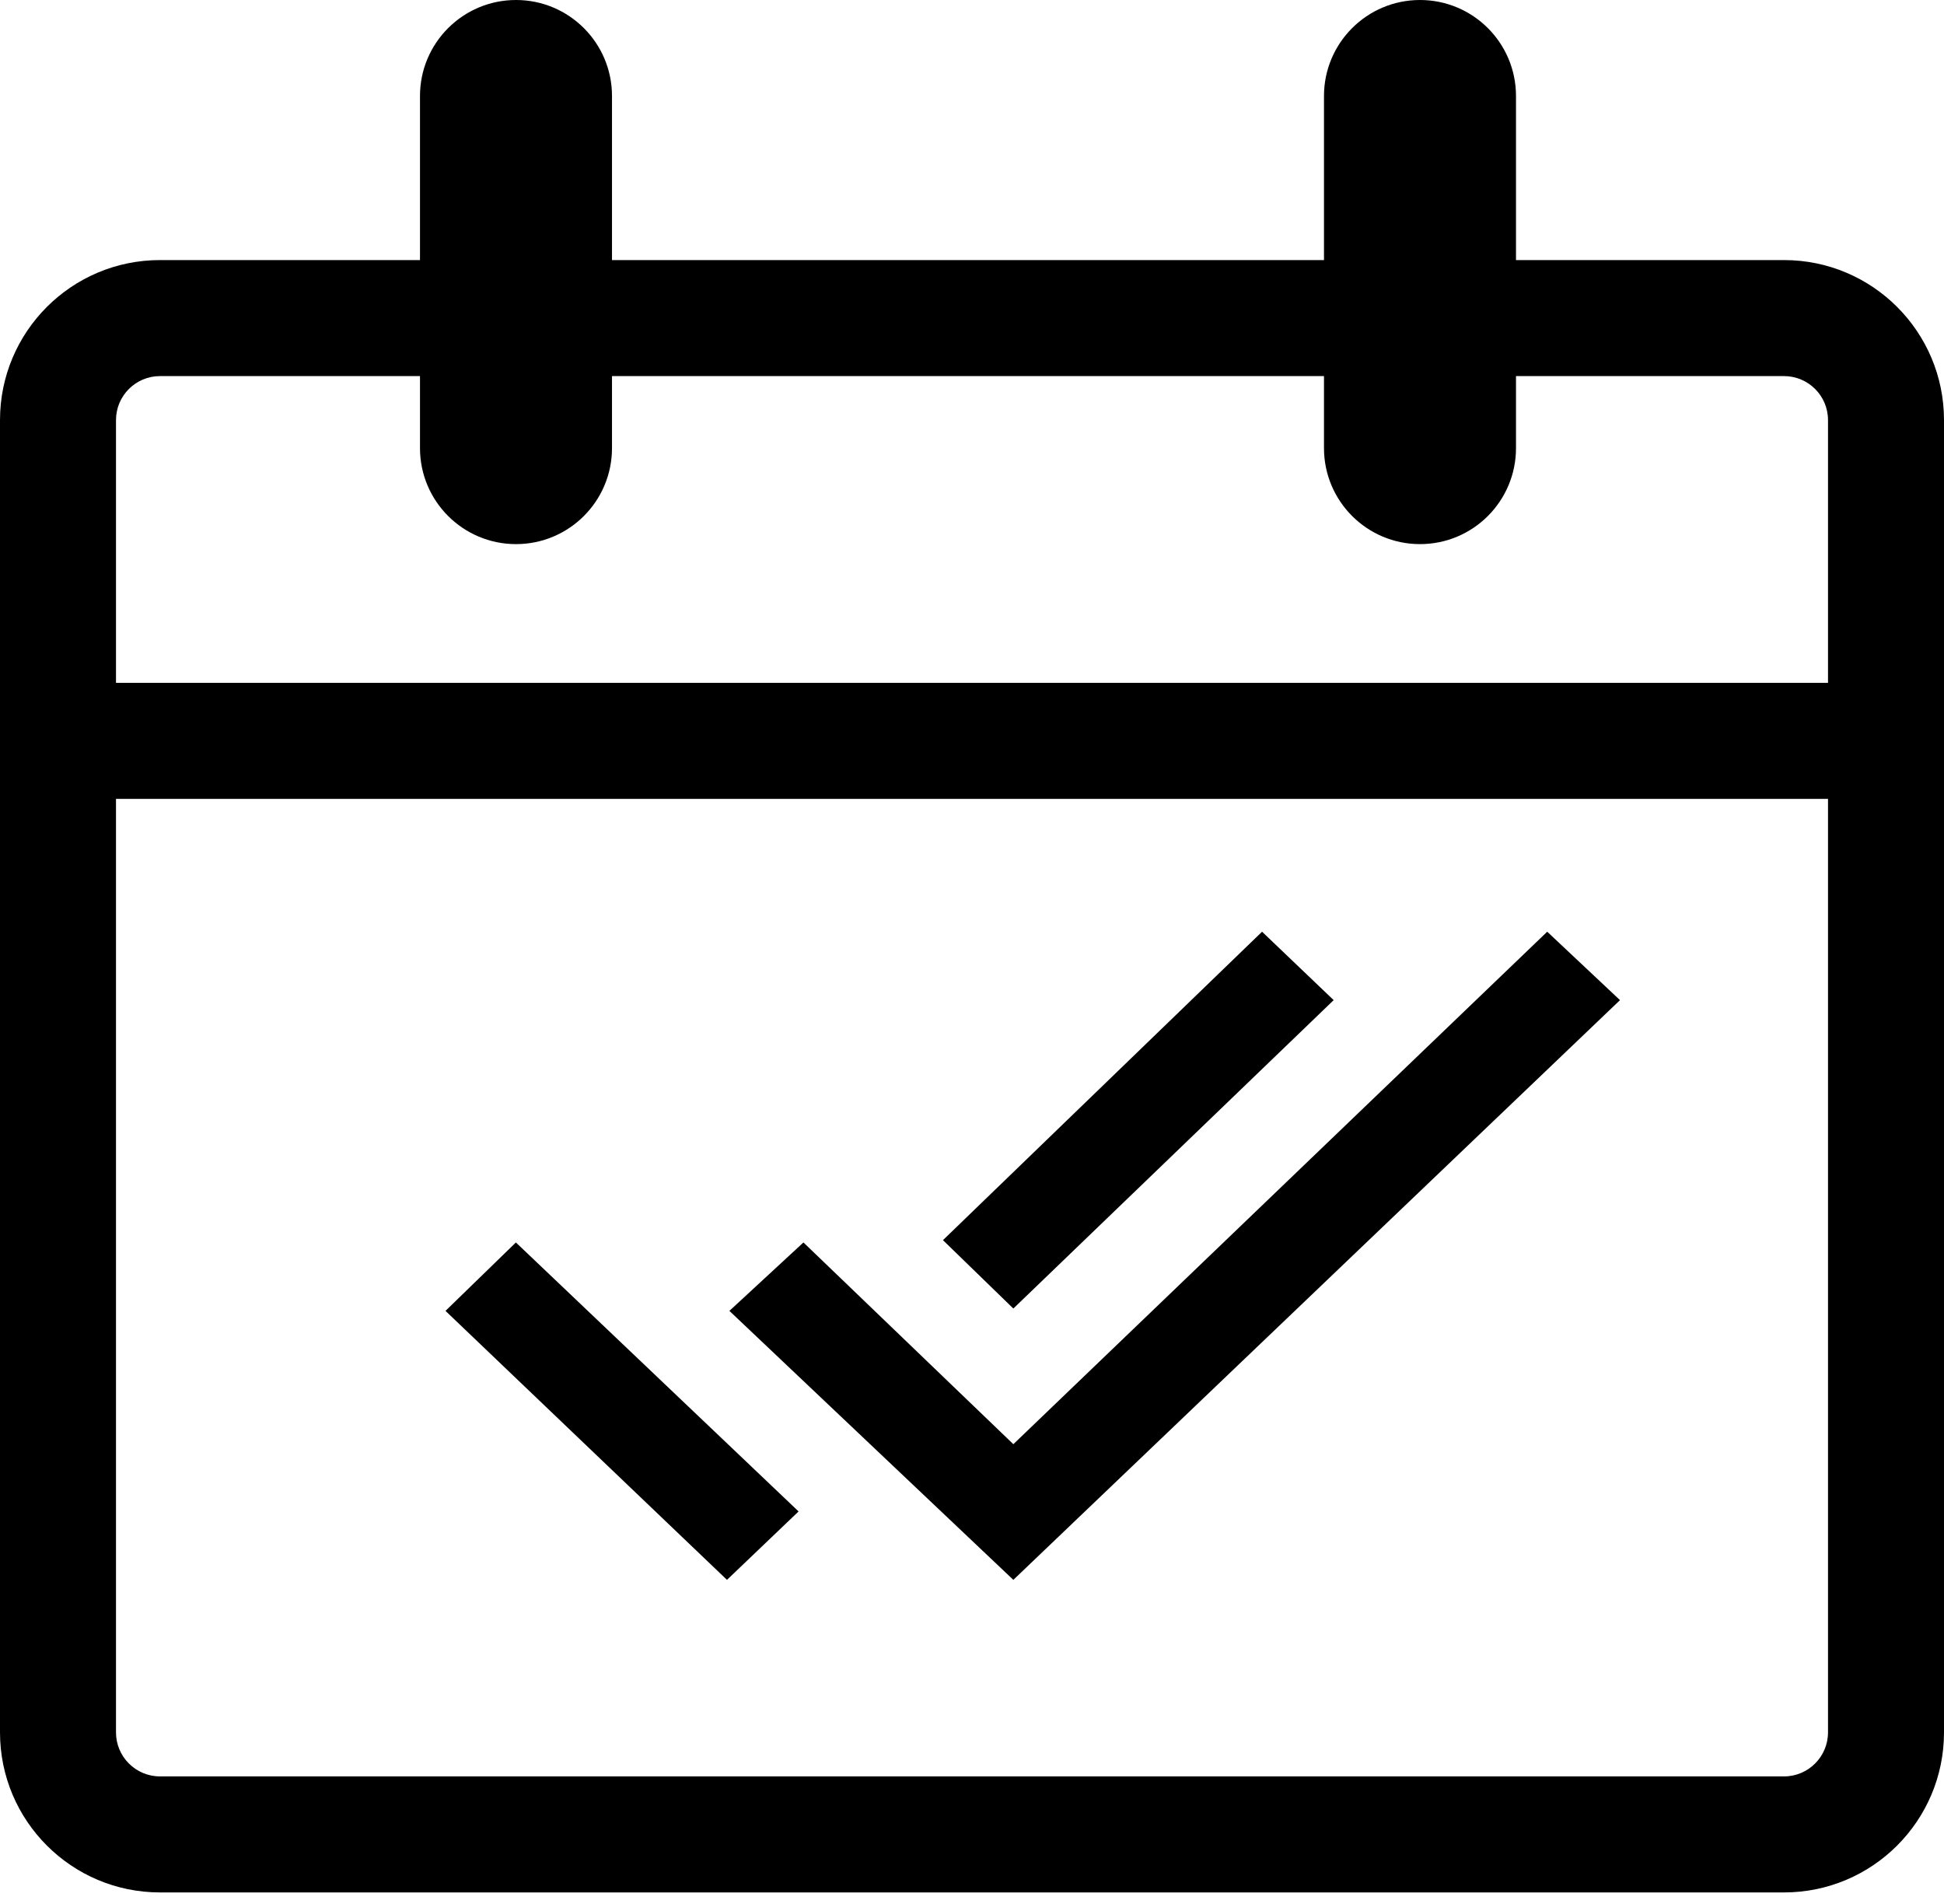 <svg width="48" height="47" viewBox="0 0 48 47" fill="none" xmlns="http://www.w3.org/2000/svg">
<path fill-rule="evenodd" clip-rule="evenodd" d="M12.741 0C14.05 0 15.111 1.061 15.111 2.37V6.42H32.691V2.37C32.691 1.061 33.753 0 35.062 0C36.371 0 37.432 1.061 37.432 2.37V6.42H44.049C46.231 6.42 48 8.189 48 10.37V42.765C48 44.947 46.231 46.716 44.049 46.716H3.951C1.769 46.716 0 44.947 0 42.765V10.37C0 8.188 1.769 6.42 3.951 6.42H10.37V2.37C10.37 1.061 11.432 0 12.741 0ZM32.691 9.284V11.062C32.691 12.371 33.753 13.432 35.062 13.432C36.371 13.432 37.432 12.371 37.432 11.062V9.284H44.049C44.649 9.284 45.136 9.77 45.136 10.37V16.856H2.864V10.37C2.864 9.77 3.351 9.284 3.951 9.284H10.37V11.062C10.37 12.371 11.432 13.432 12.741 13.432C14.05 13.432 15.111 12.371 15.111 11.062V9.284H32.691ZM45.136 19.721H2.864V42.765C2.864 43.365 3.351 43.852 3.951 43.852H44.049C44.649 43.852 45.136 43.365 45.136 42.765V19.721Z" fill="black"/>
<path fill-rule="evenodd" clip-rule="evenodd" d="M11 32.36L12.738 30.671L19.718 37.311L17.95 39L11 32.36ZM38.203 23L40 24.689L25.021 39L18.01 32.36L19.838 30.671L25.021 35.651L38.203 23ZM32.93 24.689L25.021 32.302L23.283 30.614L31.162 23L32.93 24.689Z" fill="black"/>
</svg>
